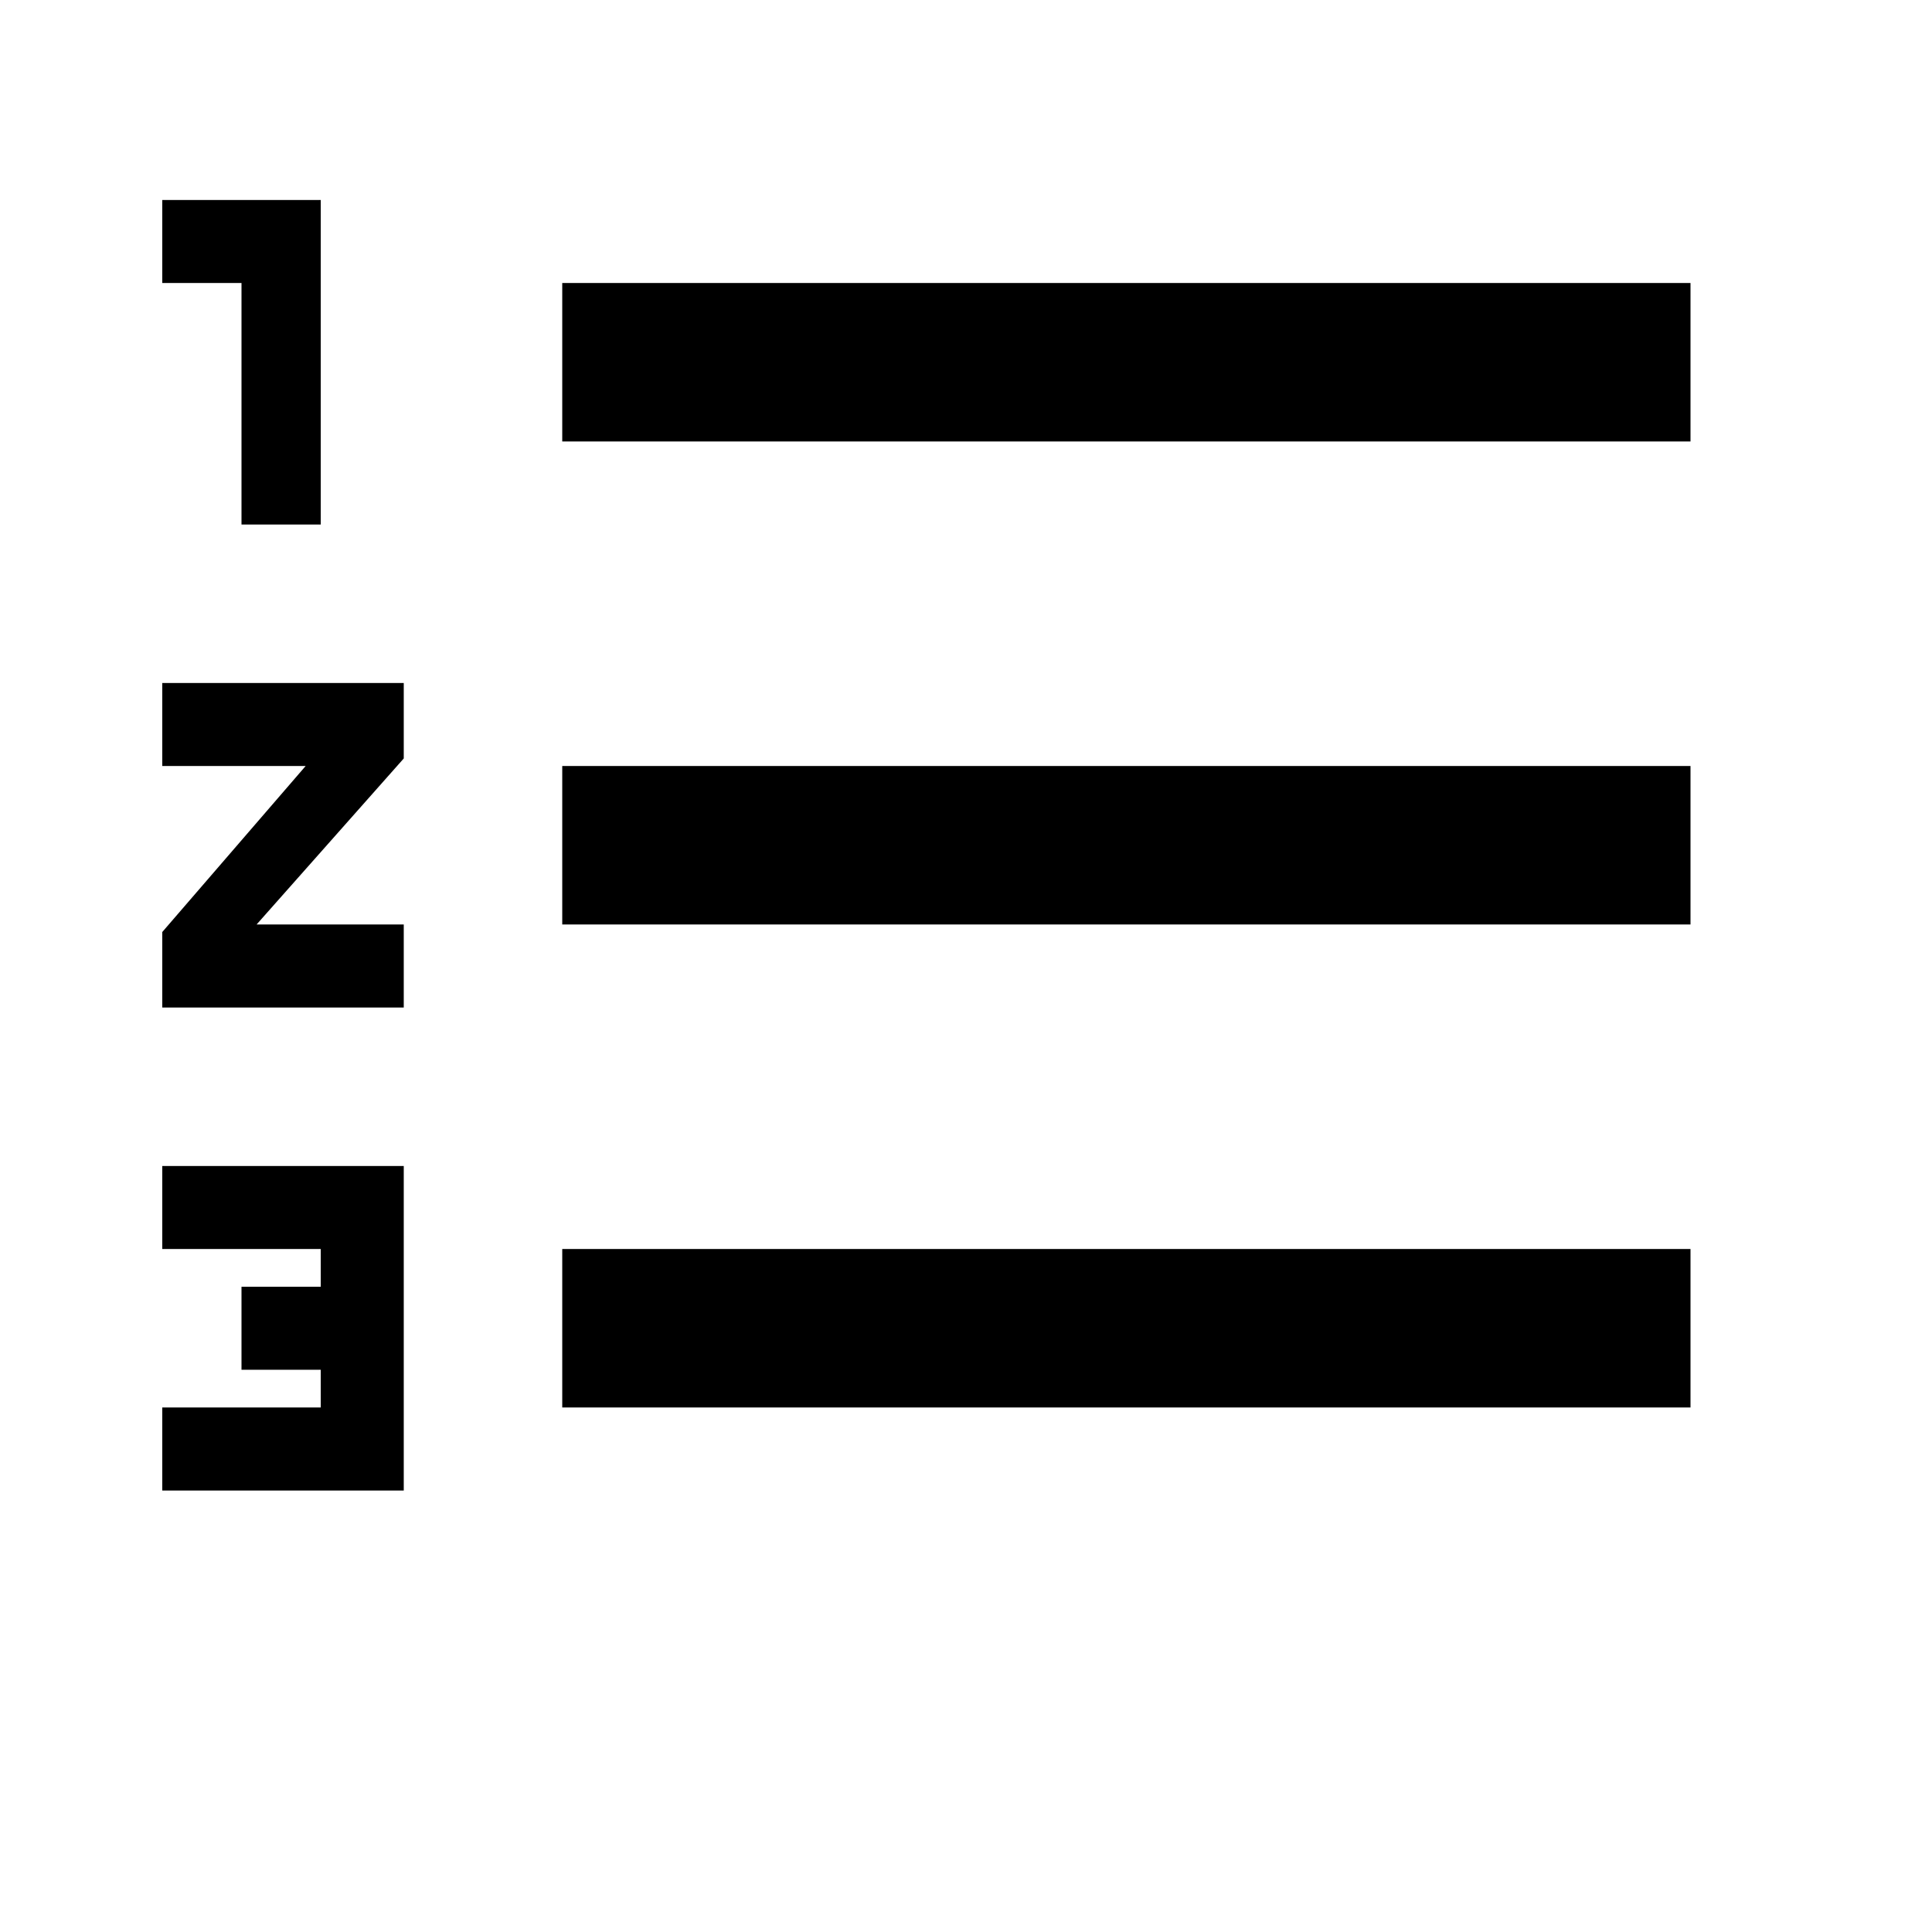 <svg xmlns="http://www.w3.org/2000/svg" viewBox="0 0 512 512"><path d="M149 245h299v-42H149m0 170h299v-42H149m0-214h299V75H149M43 203h38l-38 44v20h64v-22H68l39-44v-20H43m21-42h21V53H43v22h21M43 331h42v10H64v22h21v10H43v22h64v-86H43z"/></svg>